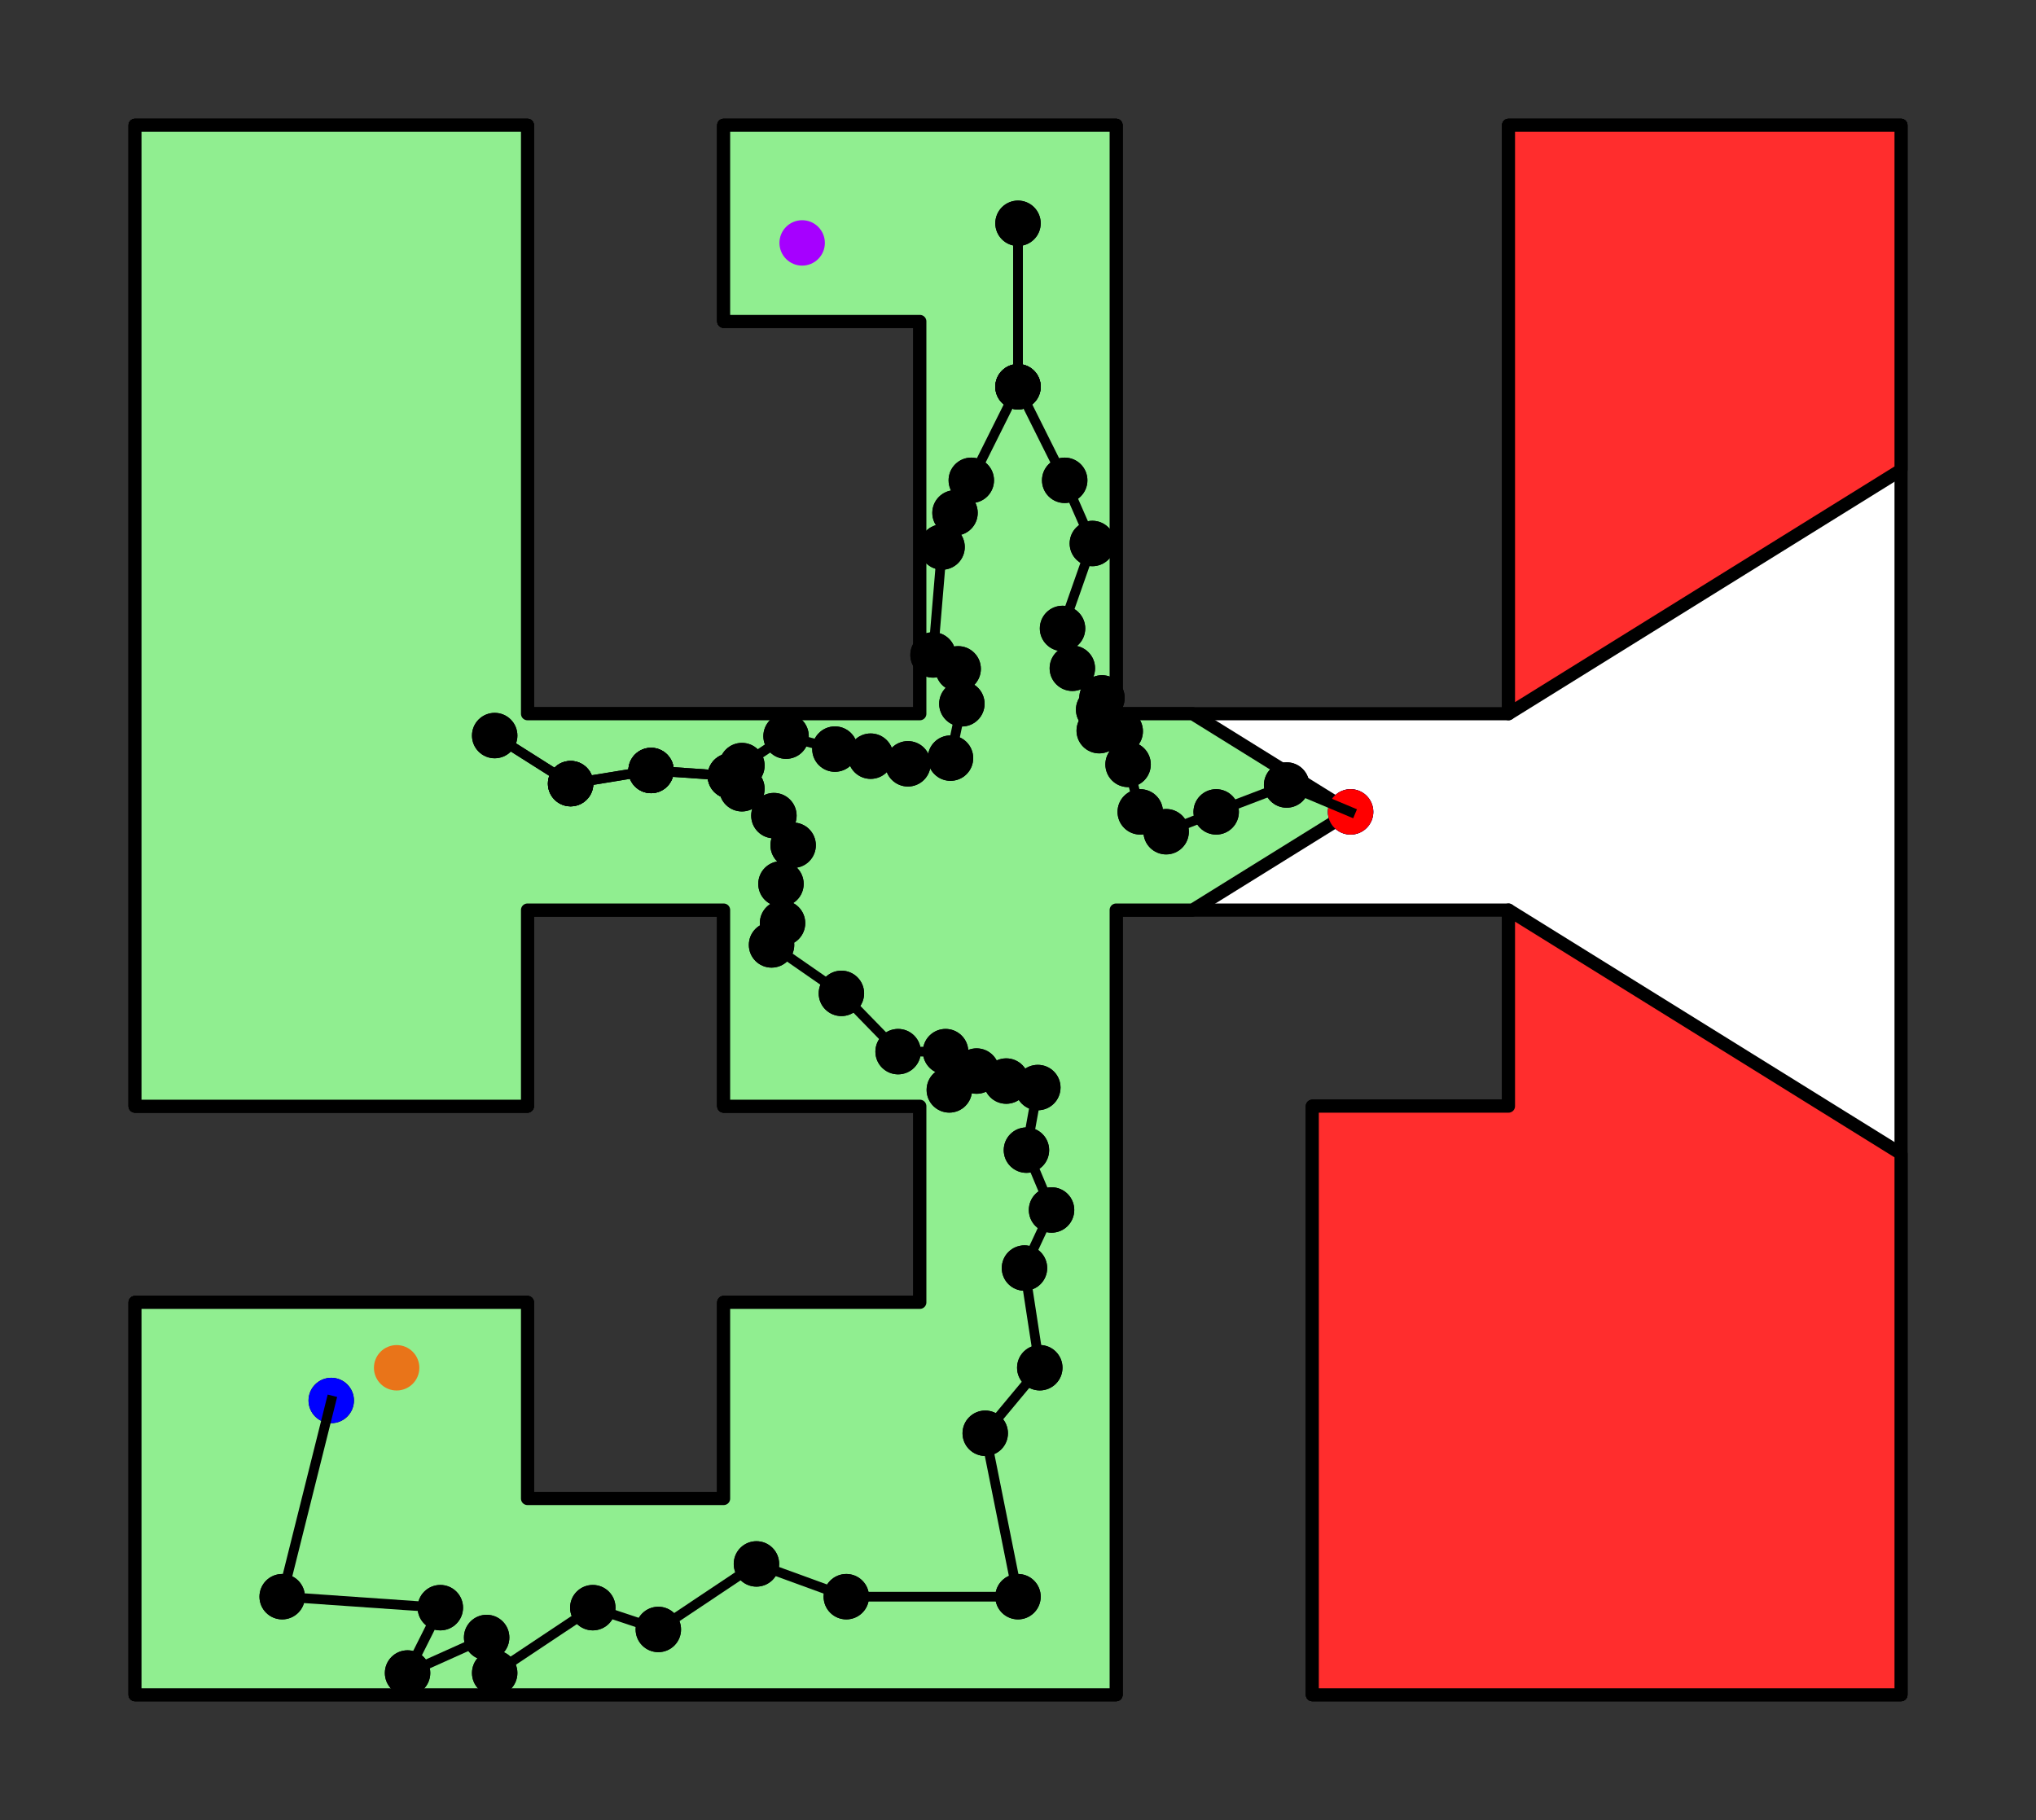 <?xml version="1.0" encoding="utf-8" standalone="no"?>
<!DOCTYPE svg PUBLIC "-//W3C//DTD SVG 1.1//EN"
  "http://www.w3.org/Graphics/SVG/1.1/DTD/svg11.dtd">
<svg xmlns:xlink="http://www.w3.org/1999/xlink" width="313.776pt" height="280.512pt" viewBox="0 0 313.776 280.512" xmlns="http://www.w3.org/2000/svg" version="1.1">
 <rect x="0" y="0" width="313.776" height="280.512" fill="#333333" stroke="none"/>
 <defs>
  <style type="text/css">*{stroke-linejoin: round; stroke-linecap: butt}</style>
 </defs>
 <g id="figure_1">
  <g id="patch_1">
   <path d="M 0 280.512 
L 313.776 280.512 
L 313.776 0 
L 0 0 
L 0 280.512 
z
" style="fill: none"/>
  </g>
  <g id="axes_1">
   <g id="PathCollection_1"/>
   <g id="PathCollection_2"/>
   <g id="PathCollection_3"/>
   <g id="PathCollection_4"/>
   <g id="PathCollection_5"/>
   <g id="PathCollection_6"/>
   <g id="PathCollection_7"/>
   <g id="PathCollection_8"/>
   <g id="PathCollection_9"/>
   <g id="PathCollection_10"/>
   <g id="PathCollection_11"/>
   <g id="PathCollection_12"/>
   <g id="PathCollection_13"/>
   <g id="PathCollection_14"/>
   <g id="PathCollection_15"/>
   <g id="PathCollection_16"/>
   <g id="PathCollection_17"/>
   <g id="PathCollection_18"/>
   <g id="PathCollection_19"/>
   <g id="PathCollection_20"/>
   <g id="PathCollection_21"/>
   <g id="PathCollection_22"/>
   <g id="PathCollection_23"/>
   <g id="PathCollection_24"/>
   <g id="PathCollection_25"/>
   <g id="PathCollection_26"/>
   <g id="PathCollection_27"/>
   <g id="PathCollection_28"/>
   <g id="PathCollection_29"/>
   <g id="PathCollection_30"/>
   <g id="PathCollection_31"/>
   <g id="PathCollection_32"/>
   <g id="patch_2">
    <path d="M 202.248 261.216 
L 292.968 261.216 
L 292.968 19.296 
L 232.488 19.296 
L 232.488 110.016 
L 172.008 110.016 
L 172.008 19.296 
L 111.528 19.296 
L 111.528 49.536 
L 141.768 49.536 
L 141.768 110.016 
L 81.288 110.016 
L 81.288 19.296 
L 20.808 19.296 
L 20.808 170.496 
L 81.288 170.496 
L 81.288 140.256 
L 111.528 140.256 
L 111.528 170.496 
L 141.768 170.496 
L 141.768 200.736 
L 111.528 200.736 
L 111.528 230.976 
L 81.288 230.976 
L 81.288 200.736 
L 20.808 200.736 
L 20.808 261.216 
L 172.008 261.216 
L 172.008 140.256 
L 232.488 140.256 
L 232.488 170.496 
L 202.248 170.496 
z
" clip-path="url(#pd617a97995)" style="fill: #ffffff; stroke: #000000; stroke-width: 2; stroke-linejoin: miter"/>
   </g>
   <g id="PathCollection_33"/>
   <g id="PathCollection_34"/>
   <g id="PathCollection_35"/>
   <g id="PathCollection_36"/>
   <g id="PathCollection_37"/>
   <g id="PathCollection_38"/>
   <g id="PathCollection_39"/>
   <g id="PathCollection_40"/>
   <g id="PathCollection_41"/>
   <g id="PathCollection_42"/>
   <g id="PathCollection_43"/>
   <g id="PathCollection_44"/>
   <g id="PathCollection_45"/>
   <g id="PathCollection_46"/>
   <g id="PathCollection_47"/>
   <g id="PathCollection_48"/>
   <g id="PathCollection_49"/>
   <g id="PathCollection_50"/>
   <g id="PathCollection_51"/>
   <g id="PathCollection_52"/>
   <g id="PathCollection_53"/>
   <g id="PathCollection_54"/>
   <g id="PathCollection_55"/>
   <g id="PathCollection_56"/>
   <g id="PathCollection_57"/>
   <g id="PathCollection_58"/>
   <g id="PathCollection_59"/>
   <g id="patch_3">
    <path d="M 183.802 110.016 
L 172.008 110.016 
L 172.008 19.296 
L 111.528 19.296 
L 111.528 49.536 
L 141.768 49.536 
L 141.768 110.016 
L 81.288 110.016 
L 81.288 19.296 
L 20.808 19.296 
L 20.808 170.496 
L 81.288 170.496 
L 81.288 140.256 
L 111.528 140.256 
L 111.528 170.496 
L 141.768 170.496 
L 141.768 200.736 
L 111.528 200.736 
L 111.528 230.976 
L 81.288 230.976 
L 81.288 200.736 
L 20.808 200.736 
L 20.808 261.216 
L 172.008 261.216 
L 172.008 140.256 
L 183.802 140.256 
L 208.145 125.136 
z
" clip-path="url(#pd617a97995)" style="fill: #90ee90; stroke: #000000; stroke-width: 2; stroke-linejoin: miter"/>
   </g>
   <g id="PathCollection_60"/>
   <g id="PathCollection_61"/>
   <g id="PathCollection_62"/>
   <g id="PathCollection_63"/>
   <g id="PathCollection_64"/>
   <g id="PathCollection_65"/>
   <g id="patch_4">
    <path d="M 202.248 261.216 
L 292.968 261.216 
L 292.968 177.821 
L 232.488 140.256 
L 232.488 170.496 
L 202.248 170.496 
z
" clip-path="url(#pd617a97995)" style="fill: #ff2d2d; stroke: #000000; stroke-width: 2; stroke-linejoin: miter"/>
   </g>
   <g id="PathCollection_66"/>
   <g id="PathCollection_67"/>
   <g id="PathCollection_68"/>
   <g id="PathCollection_69"/>
   <g id="patch_5">
    <path d="M 232.488 110.016 
L 292.968 72.451 
L 292.968 19.296 
L 232.488 19.296 
z
" clip-path="url(#pd617a97995)" style="fill: #ff2d2d; stroke: #000000; stroke-width: 2; stroke-linejoin: miter"/>
   </g>
   <g id="PathCollection_70">
    <defs>
     <path id="mcb75596869" d="M 0 3 
C 0.796 3 1.559 2.684 2.121 2.121 
C 2.684 1.559 3 0.796 3 0 
C 3 -0.796 2.684 -1.559 2.121 -2.121 
C 1.559 -2.684 0.796 -3 0 -3 
C -0.796 -3 -1.559 -2.684 -2.121 -2.121 
C -2.684 -1.559 -3 -0.796 -3 0 
C -3 0.796 -2.684 1.559 -2.121 2.121 
C -1.559 2.684 -0.796 3 0 3 
z
" style="stroke: #0000ff"/>
    </defs>
    <g clip-path="url(#pd617a97995)">
     <use xlink:href="#mcb75596869" x="208.145" y="125.136" style="fill: #0000ff; stroke: #0000ff"/>
    </g>
   </g>
   <g id="PathCollection_71">
    <defs>
     <path id="me0eaf27bbb" d="M 0 3 
C 0.796 3 1.559 2.684 2.121 2.121 
C 2.684 1.559 3 0.796 3 0 
C 3 -0.796 2.684 -1.559 2.121 -2.121 
C 1.559 -2.684 0.796 -3 0 -3 
C -0.796 -3 -1.559 -2.684 -2.121 -2.121 
C -2.684 -1.559 -3 -0.796 -3 0 
C -3 0.796 -2.684 1.559 -2.121 2.121 
C -1.559 2.684 -0.796 3 0 3 
z
" style="stroke: #a600ff"/>
    </defs>
    <g clip-path="url(#pd617a97995)">
     <use xlink:href="#me0eaf27bbb" x="123.624" y="37.44" style="fill: #a600ff; stroke: #a600ff"/>
    </g>
   </g>
   <g id="PathCollection_72">
    <defs>
     <path id="md84d8fa26d" d="M 0 3 
C 0.796 3 1.559 2.684 2.121 2.121 
C 2.684 1.559 3 0.796 3 0 
C 3 -0.796 2.684 -1.559 2.121 -2.121 
C 1.559 -2.684 0.796 -3 0 -3 
C -0.796 -3 -1.559 -2.684 -2.121 -2.121 
C -2.684 -1.559 -3 -0.796 -3 0 
C -3 0.796 -2.684 1.559 -2.121 2.121 
C -1.559 2.684 -0.796 3 0 3 
z
" style="stroke: #e97419"/>
    </defs>
    <g clip-path="url(#pd617a97995)">
     <use xlink:href="#md84d8fa26d" x="61.128" y="210.816" style="fill: #e97419; stroke: #e97419"/>
    </g>
   </g>
   <g id="PathCollection_73"/>
   <g id="PathCollection_74"/>
   <g id="PathCollection_75"/>
   <g id="PathCollection_76"/>
   <g id="PathCollection_77"/>
   <g id="PathCollection_78"/>
   <g id="PathCollection_79"/>
   <g id="PathCollection_80"/>
   <g id="PathCollection_81"/>
   <g id="PathCollection_82"/>
   <g id="PathCollection_83"/>
   <g id="PathCollection_84"/>
   <g id="PathCollection_85"/>
   <g id="PathCollection_86"/>
   <g id="PathCollection_87"/>
   <g id="PathCollection_88"/>
   <g id="PathCollection_89"/>
   <g id="PathCollection_90"/>
   <g id="PathCollection_91"/>
   <g id="PathCollection_92"/>
   <g id="PathCollection_93"/>
   <g id="PathCollection_94"/>
   <g id="PathCollection_95"/>
   <g id="PathCollection_96"/>
   <g id="PathCollection_97"/>
   <g id="PathCollection_98"/>
   <g id="PathCollection_99"/>
   <g id="PathCollection_100"/>
   <g id="PathCollection_101"/>
   <g id="PathCollection_102"/>
   <g id="PathCollection_103"/>
   <g id="PathCollection_104"/>
   <g id="patch_6">
    <path d="M 202.248 261.216 
L 292.968 261.216 
L 292.968 19.296 
L 232.488 19.296 
L 232.488 110.016 
L 172.008 110.016 
L 172.008 19.296 
L 111.528 19.296 
L 111.528 49.536 
L 141.768 49.536 
L 141.768 110.016 
L 81.288 110.016 
L 81.288 19.296 
L 20.808 19.296 
L 20.808 170.496 
L 81.288 170.496 
L 81.288 140.256 
L 111.528 140.256 
L 111.528 170.496 
L 141.768 170.496 
L 141.768 200.736 
L 111.528 200.736 
L 111.528 230.976 
L 81.288 230.976 
L 81.288 200.736 
L 20.808 200.736 
L 20.808 261.216 
L 172.008 261.216 
L 172.008 140.256 
L 232.488 140.256 
L 232.488 170.496 
L 202.248 170.496 
z
" clip-path="url(#pd617a97995)" style="fill: #ffffff; stroke: #000000; stroke-width: 2; stroke-linejoin: miter"/>
   </g>
   <g id="PathCollection_105"/>
   <g id="PathCollection_106"/>
   <g id="PathCollection_107"/>
   <g id="PathCollection_108"/>
   <g id="PathCollection_109"/>
   <g id="PathCollection_110"/>
   <g id="PathCollection_111"/>
   <g id="PathCollection_112"/>
   <g id="PathCollection_113"/>
   <g id="PathCollection_114"/>
   <g id="PathCollection_115"/>
   <g id="PathCollection_116"/>
   <g id="PathCollection_117"/>
   <g id="PathCollection_118"/>
   <g id="PathCollection_119"/>
   <g id="PathCollection_120"/>
   <g id="PathCollection_121"/>
   <g id="PathCollection_122"/>
   <g id="PathCollection_123"/>
   <g id="PathCollection_124"/>
   <g id="PathCollection_125"/>
   <g id="PathCollection_126"/>
   <g id="PathCollection_127"/>
   <g id="PathCollection_128"/>
   <g id="PathCollection_129"/>
   <g id="PathCollection_130"/>
   <g id="PathCollection_131"/>
   <g id="patch_7">
    <path d="M 183.802 110.016 
L 172.008 110.016 
L 172.008 19.296 
L 111.528 19.296 
L 111.528 49.536 
L 141.768 49.536 
L 141.768 110.016 
L 81.288 110.016 
L 81.288 19.296 
L 20.808 19.296 
L 20.808 170.496 
L 81.288 170.496 
L 81.288 140.256 
L 111.528 140.256 
L 111.528 170.496 
L 141.768 170.496 
L 141.768 200.736 
L 111.528 200.736 
L 111.528 230.976 
L 81.288 230.976 
L 81.288 200.736 
L 20.808 200.736 
L 20.808 261.216 
L 172.008 261.216 
L 172.008 140.256 
L 183.802 140.256 
L 208.145 125.136 
z
" clip-path="url(#pd617a97995)" style="fill: #90ee90; stroke: #000000; stroke-width: 2; stroke-linejoin: miter"/>
   </g>
   <g id="PathCollection_132"/>
   <g id="PathCollection_133"/>
   <g id="PathCollection_134"/>
   <g id="PathCollection_135"/>
   <g id="PathCollection_136"/>
   <g id="PathCollection_137"/>
   <g id="patch_8">
    <path d="M 202.248 261.216 
L 292.968 261.216 
L 292.968 177.821 
L 232.488 140.256 
L 232.488 170.496 
L 202.248 170.496 
z
" clip-path="url(#pd617a97995)" style="fill: #ff2d2d; stroke: #000000; stroke-width: 2; stroke-linejoin: miter"/>
   </g>
   <g id="PathCollection_138"/>
   <g id="PathCollection_139"/>
   <g id="PathCollection_140"/>
   <g id="PathCollection_141"/>
   <g id="patch_9">
    <path d="M 232.488 110.016 
L 292.968 72.451 
L 292.968 19.296 
L 232.488 19.296 
z
" clip-path="url(#pd617a97995)" style="fill: #ff2d2d; stroke: #000000; stroke-width: 2; stroke-linejoin: miter"/>
   </g>
   <g id="PathCollection_142">
    <g clip-path="url(#pd617a97995)">
     <use xlink:href="#mcb75596869" x="208.145" y="125.136" style="fill: #0000ff; stroke: #0000ff"/>
    </g>
   </g>
   <g id="PathCollection_143">
    <defs>
     <path id="m427a5533b8" d="M 0 3 
C 0.796 3 1.559 2.684 2.121 2.121 
C 2.684 1.559 3 0.796 3 0 
C 3 -0.796 2.684 -1.559 2.121 -2.121 
C 1.559 -2.684 0.796 -3 0 -3 
C -0.796 -3 -1.559 -2.684 -2.121 -2.121 
C -2.684 -1.559 -3 -0.796 -3 0 
C -3 0.796 -2.684 1.559 -2.121 2.121 
C -1.559 2.684 -0.796 3 0 3 
z
" style="stroke: #000000"/>
    </defs>
    <g clip-path="url(#pd617a97995)">
     <use xlink:href="#m427a5533b8" x="51.048" y="215.856" style="stroke: #000000"/>
    </g>
   </g>
   <g id="PathCollection_144">
    <g clip-path="url(#pd617a97995)">
     <use xlink:href="#m427a5533b8" x="43.488" y="246.096" style="stroke: #000000"/>
    </g>
   </g>
   <g id="PathCollection_145">
    <g clip-path="url(#pd617a97995)">
     <use xlink:href="#m427a5533b8" x="43.488" y="246.096" style="stroke: #000000"/>
    </g>
   </g>
   <g id="PathCollection_146">
    <g clip-path="url(#pd617a97995)">
     <use xlink:href="#m427a5533b8" x="67.861" y="247.789" style="stroke: #000000"/>
    </g>
   </g>
   <g id="PathCollection_147">
    <g clip-path="url(#pd617a97995)">
     <use xlink:href="#m427a5533b8" x="67.861" y="247.789" style="stroke: #000000"/>
    </g>
   </g>
   <g id="PathCollection_148">
    <g clip-path="url(#pd617a97995)">
     <use xlink:href="#m427a5533b8" x="62.811" y="257.859" style="stroke: #000000"/>
    </g>
   </g>
   <g id="PathCollection_149">
    <g clip-path="url(#pd617a97995)">
     <use xlink:href="#m427a5533b8" x="62.811" y="257.859" style="stroke: #000000"/>
    </g>
   </g>
   <g id="PathCollection_150">
    <g clip-path="url(#pd617a97995)">
     <use xlink:href="#m427a5533b8" x="74.998" y="252.386" style="stroke: #000000"/>
    </g>
   </g>
   <g id="PathCollection_151">
    <g clip-path="url(#pd617a97995)">
     <use xlink:href="#m427a5533b8" x="74.998" y="252.386" style="stroke: #000000"/>
    </g>
   </g>
   <g id="PathCollection_152">
    <g clip-path="url(#pd617a97995)">
     <use xlink:href="#m427a5533b8" x="76.238" y="257.859" style="stroke: #000000"/>
    </g>
   </g>
   <g id="PathCollection_153">
    <g clip-path="url(#pd617a97995)">
     <use xlink:href="#m427a5533b8" x="76.238" y="257.859" style="stroke: #000000"/>
    </g>
   </g>
   <g id="PathCollection_154">
    <g clip-path="url(#pd617a97995)">
     <use xlink:href="#m427a5533b8" x="91.358" y="247.789" style="stroke: #000000"/>
    </g>
   </g>
   <g id="PathCollection_155">
    <g clip-path="url(#pd617a97995)">
     <use xlink:href="#m427a5533b8" x="91.358" y="247.789" style="stroke: #000000"/>
    </g>
   </g>
   <g id="PathCollection_156">
    <g clip-path="url(#pd617a97995)">
     <use xlink:href="#m427a5533b8" x="101.458" y="251.146" style="stroke: #000000"/>
    </g>
   </g>
   <g id="PathCollection_157">
    <g clip-path="url(#pd617a97995)">
     <use xlink:href="#m427a5533b8" x="101.458" y="251.146" style="stroke: #000000"/>
    </g>
   </g>
   <g id="PathCollection_158">
    <g clip-path="url(#pd617a97995)">
     <use xlink:href="#m427a5533b8" x="116.578" y="241.046" style="stroke: #000000"/>
    </g>
   </g>
   <g id="PathCollection_159">
    <g clip-path="url(#pd617a97995)">
     <use xlink:href="#m427a5533b8" x="116.578" y="241.046" style="stroke: #000000"/>
    </g>
   </g>
   <g id="PathCollection_160">
    <g clip-path="url(#pd617a97995)">
     <use xlink:href="#m427a5533b8" x="130.428" y="246.096" style="stroke: #000000"/>
    </g>
   </g>
   <g id="PathCollection_161">
    <g clip-path="url(#pd617a97995)">
     <use xlink:href="#m427a5533b8" x="130.428" y="246.096" style="stroke: #000000"/>
    </g>
   </g>
   <g id="PathCollection_162">
    <g clip-path="url(#pd617a97995)">
     <use xlink:href="#m427a5533b8" x="156.888" y="246.096" style="stroke: #000000"/>
    </g>
   </g>
   <g id="PathCollection_163">
    <g clip-path="url(#pd617a97995)">
     <use xlink:href="#m427a5533b8" x="156.888" y="246.096" style="stroke: #000000"/>
    </g>
   </g>
   <g id="PathCollection_164">
    <g clip-path="url(#pd617a97995)">
     <use xlink:href="#m427a5533b8" x="151.838" y="220.906" style="stroke: #000000"/>
    </g>
   </g>
   <g id="PathCollection_165">
    <g clip-path="url(#pd617a97995)">
     <use xlink:href="#m427a5533b8" x="151.838" y="220.906" style="stroke: #000000"/>
    </g>
   </g>
   <g id="PathCollection_166">
    <g clip-path="url(#pd617a97995)">
     <use xlink:href="#m427a5533b8" x="160.245" y="210.806" style="stroke: #000000"/>
    </g>
   </g>
   <g id="PathCollection_167">
    <g clip-path="url(#pd617a97995)">
     <use xlink:href="#m427a5533b8" x="160.245" y="210.806" style="stroke: #000000"/>
    </g>
   </g>
   <g id="PathCollection_168">
    <g clip-path="url(#pd617a97995)">
     <use xlink:href="#m427a5533b8" x="157.886" y="195.444" style="stroke: #000000"/>
    </g>
   </g>
   <g id="PathCollection_169">
    <g clip-path="url(#pd617a97995)">
     <use xlink:href="#m427a5533b8" x="157.886" y="195.444" style="stroke: #000000"/>
    </g>
   </g>
   <g id="PathCollection_170">
    <g clip-path="url(#pd617a97995)">
     <use xlink:href="#m427a5533b8" x="162.059" y="186.493" style="stroke: #000000"/>
    </g>
   </g>
   <g id="PathCollection_171">
    <g clip-path="url(#pd617a97995)">
     <use xlink:href="#m427a5533b8" x="162.059" y="186.493" style="stroke: #000000"/>
    </g>
   </g>
   <g id="PathCollection_172">
    <g clip-path="url(#pd617a97995)">
     <use xlink:href="#m427a5533b8" x="158.188" y="177.27" style="stroke: #000000"/>
    </g>
   </g>
   <g id="PathCollection_173">
    <g clip-path="url(#pd617a97995)">
     <use xlink:href="#m427a5533b8" x="158.188" y="177.27" style="stroke: #000000"/>
    </g>
   </g>
   <g id="PathCollection_174">
    <g clip-path="url(#pd617a97995)">
     <use xlink:href="#m427a5533b8" x="159.942" y="167.623" style="stroke: #000000"/>
    </g>
   </g>
   <g id="PathCollection_175">
    <g clip-path="url(#pd617a97995)">
     <use xlink:href="#m427a5533b8" x="159.942" y="167.623" style="stroke: #000000"/>
    </g>
   </g>
   <g id="PathCollection_176">
    <g clip-path="url(#pd617a97995)">
     <use xlink:href="#m427a5533b8" x="155.074" y="166.625" style="stroke: #000000"/>
    </g>
   </g>
   <g id="PathCollection_177">
    <g clip-path="url(#pd617a97995)">
     <use xlink:href="#m427a5533b8" x="155.074" y="166.625" style="stroke: #000000"/>
    </g>
   </g>
   <g id="PathCollection_178">
    <g clip-path="url(#pd617a97995)">
     <use xlink:href="#m427a5533b8" x="150.507" y="165.083" style="stroke: #000000"/>
    </g>
   </g>
   <g id="PathCollection_179">
    <g clip-path="url(#pd617a97995)">
     <use xlink:href="#m427a5533b8" x="150.507" y="165.083" style="stroke: #000000"/>
    </g>
   </g>
   <g id="PathCollection_180">
    <g clip-path="url(#pd617a97995)">
     <use xlink:href="#m427a5533b8" x="146.304" y="167.986" style="stroke: #000000"/>
    </g>
   </g>
   <g id="PathCollection_181">
    <g clip-path="url(#pd617a97995)">
     <use xlink:href="#m427a5533b8" x="146.304" y="167.986" style="stroke: #000000"/>
    </g>
   </g>
   <g id="PathCollection_182">
    <g clip-path="url(#pd617a97995)">
     <use xlink:href="#m427a5533b8" x="145.729" y="162.089" style="stroke: #000000"/>
    </g>
   </g>
   <g id="PathCollection_183">
    <g clip-path="url(#pd617a97995)">
     <use xlink:href="#m427a5533b8" x="145.729" y="162.089" style="stroke: #000000"/>
    </g>
   </g>
   <g id="PathCollection_184">
    <g clip-path="url(#pd617a97995)">
     <use xlink:href="#m427a5533b8" x="138.411" y="162.089" style="stroke: #000000"/>
    </g>
   </g>
   <g id="PathCollection_185">
    <g clip-path="url(#pd617a97995)">
     <use xlink:href="#m427a5533b8" x="138.411" y="162.089" style="stroke: #000000"/>
    </g>
   </g>
   <g id="PathCollection_186">
    <g clip-path="url(#pd617a97995)">
     <use xlink:href="#m427a5533b8" x="129.672" y="153.108" style="stroke: #000000"/>
    </g>
   </g>
   <g id="PathCollection_187">
    <g clip-path="url(#pd617a97995)">
     <use xlink:href="#m427a5533b8" x="129.672" y="153.108" style="stroke: #000000"/>
    </g>
   </g>
   <g id="PathCollection_188">
    <g clip-path="url(#pd617a97995)">
     <use xlink:href="#m427a5533b8" x="118.907" y="145.639" style="stroke: #000000"/>
    </g>
   </g>
   <g id="PathCollection_189">
    <g clip-path="url(#pd617a97995)">
     <use xlink:href="#m427a5533b8" x="118.907" y="145.639" style="stroke: #000000"/>
    </g>
   </g>
   <g id="PathCollection_190">
    <g clip-path="url(#pd617a97995)">
     <use xlink:href="#m427a5533b8" x="120.6" y="142.282" style="stroke: #000000"/>
    </g>
   </g>
   <g id="PathCollection_191">
    <g clip-path="url(#pd617a97995)">
     <use xlink:href="#m427a5533b8" x="120.6" y="142.282" style="stroke: #000000"/>
    </g>
   </g>
   <g id="PathCollection_192">
    <g clip-path="url(#pd617a97995)">
     <use xlink:href="#m427a5533b8" x="120.358" y="136.234" style="stroke: #000000"/>
    </g>
   </g>
   <g id="PathCollection_193">
    <g clip-path="url(#pd617a97995)">
     <use xlink:href="#m427a5533b8" x="120.358" y="136.234" style="stroke: #000000"/>
    </g>
   </g>
   <g id="PathCollection_194">
    <g clip-path="url(#pd617a97995)">
     <use xlink:href="#m427a5533b8" x="122.233" y="130.277" style="stroke: #000000"/>
    </g>
   </g>
   <g id="PathCollection_195">
    <g clip-path="url(#pd617a97995)">
     <use xlink:href="#m427a5533b8" x="122.233" y="130.277" style="stroke: #000000"/>
    </g>
   </g>
   <g id="PathCollection_196">
    <g clip-path="url(#pd617a97995)">
     <use xlink:href="#m427a5533b8" x="119.269" y="125.711" style="stroke: #000000"/>
    </g>
   </g>
   <g id="PathCollection_197">
    <g clip-path="url(#pd617a97995)">
     <use xlink:href="#m427a5533b8" x="119.269" y="125.711" style="stroke: #000000"/>
    </g>
   </g>
   <g id="PathCollection_198">
    <g clip-path="url(#pd617a97995)">
     <use xlink:href="#m427a5533b8" x="114.34" y="121.568" style="stroke: #000000"/>
    </g>
   </g>
   <g id="PathCollection_199">
    <g clip-path="url(#pd617a97995)">
     <use xlink:href="#m427a5533b8" x="114.34" y="121.568" style="stroke: #000000"/>
    </g>
   </g>
   <g id="PathCollection_200">
    <g clip-path="url(#pd617a97995)">
     <use xlink:href="#m427a5533b8" x="112.556" y="119.602" style="stroke: #000000"/>
    </g>
   </g>
   <g id="PathCollection_201">
    <g clip-path="url(#pd617a97995)">
     <use xlink:href="#m427a5533b8" x="112.556" y="119.602" style="stroke: #000000"/>
    </g>
   </g>
   <g id="PathCollection_202">
    <g clip-path="url(#pd617a97995)">
     <use xlink:href="#m427a5533b8" x="100.339" y="118.755" style="stroke: #000000"/>
    </g>
   </g>
   <g id="PathCollection_203">
    <g clip-path="url(#pd617a97995)">
     <use xlink:href="#m427a5533b8" x="100.339" y="118.755" style="stroke: #000000"/>
    </g>
   </g>
   <g id="PathCollection_204">
    <g clip-path="url(#pd617a97995)">
     <use xlink:href="#m427a5533b8" x="87.941" y="120.781" style="stroke: #000000"/>
    </g>
   </g>
   <g id="PathCollection_205">
    <g clip-path="url(#pd617a97995)">
     <use xlink:href="#m427a5533b8" x="87.941" y="120.781" style="stroke: #000000"/>
    </g>
   </g>
   <g id="PathCollection_206">
    <g clip-path="url(#pd617a97995)">
     <use xlink:href="#m427a5533b8" x="76.238" y="113.373" style="stroke: #000000"/>
    </g>
   </g>
   <g id="PathCollection_207">
    <g clip-path="url(#pd617a97995)">
     <use xlink:href="#m427a5533b8" x="76.238" y="113.373" style="stroke: #000000"/>
    </g>
   </g>
   <g id="PathCollection_208">
    <g clip-path="url(#pd617a97995)">
     <use xlink:href="#m427a5533b8" x="87.941" y="120.781" style="stroke: #000000"/>
    </g>
   </g>
   <g id="PathCollection_209">
    <g clip-path="url(#pd617a97995)">
     <use xlink:href="#m427a5533b8" x="87.941" y="120.781" style="stroke: #000000"/>
    </g>
   </g>
   <g id="PathCollection_210">
    <g clip-path="url(#pd617a97995)">
     <use xlink:href="#m427a5533b8" x="100.339" y="118.755" style="stroke: #000000"/>
    </g>
   </g>
   <g id="PathCollection_211">
    <g clip-path="url(#pd617a97995)">
     <use xlink:href="#m427a5533b8" x="100.339" y="118.755" style="stroke: #000000"/>
    </g>
   </g>
   <g id="PathCollection_212">
    <g clip-path="url(#pd617a97995)">
     <use xlink:href="#m427a5533b8" x="112.556" y="119.602" style="stroke: #000000"/>
    </g>
   </g>
   <g id="PathCollection_213">
    <g clip-path="url(#pd617a97995)">
     <use xlink:href="#m427a5533b8" x="112.556" y="119.602" style="stroke: #000000"/>
    </g>
   </g>
   <g id="PathCollection_214">
    <g clip-path="url(#pd617a97995)">
     <use xlink:href="#m427a5533b8" x="114.34" y="117.999" style="stroke: #000000"/>
    </g>
   </g>
   <g id="PathCollection_215">
    <g clip-path="url(#pd617a97995)">
     <use xlink:href="#m427a5533b8" x="114.34" y="117.999" style="stroke: #000000"/>
    </g>
   </g>
   <g id="PathCollection_216">
    <g clip-path="url(#pd617a97995)">
     <use xlink:href="#m427a5533b8" x="121.144" y="113.463" style="stroke: #000000"/>
    </g>
   </g>
   <g id="PathCollection_217">
    <g clip-path="url(#pd617a97995)">
     <use xlink:href="#m427a5533b8" x="121.144" y="113.463" style="stroke: #000000"/>
    </g>
   </g>
   <g id="PathCollection_218">
    <g clip-path="url(#pd617a97995)">
     <use xlink:href="#m427a5533b8" x="128.674" y="115.459" style="stroke: #000000"/>
    </g>
   </g>
   <g id="PathCollection_219">
    <g clip-path="url(#pd617a97995)">
     <use xlink:href="#m427a5533b8" x="128.674" y="115.459" style="stroke: #000000"/>
    </g>
   </g>
   <g id="PathCollection_220">
    <g clip-path="url(#pd617a97995)">
     <use xlink:href="#m427a5533b8" x="134.178" y="116.548" style="stroke: #000000"/>
    </g>
   </g>
   <g id="PathCollection_221">
    <g clip-path="url(#pd617a97995)">
     <use xlink:href="#m427a5533b8" x="134.178" y="116.548" style="stroke: #000000"/>
    </g>
   </g>
   <g id="PathCollection_222">
    <g clip-path="url(#pd617a97995)">
     <use xlink:href="#m427a5533b8" x="139.923" y="117.727" style="stroke: #000000"/>
    </g>
   </g>
   <g id="PathCollection_223">
    <g clip-path="url(#pd617a97995)">
     <use xlink:href="#m427a5533b8" x="139.923" y="117.727" style="stroke: #000000"/>
    </g>
   </g>
   <g id="PathCollection_224">
    <g clip-path="url(#pd617a97995)">
     <use xlink:href="#m427a5533b8" x="146.485" y="116.85" style="stroke: #000000"/>
    </g>
   </g>
   <g id="PathCollection_225">
    <g clip-path="url(#pd617a97995)">
     <use xlink:href="#m427a5533b8" x="146.485" y="116.85" style="stroke: #000000"/>
    </g>
   </g>
   <g id="PathCollection_226">
    <g clip-path="url(#pd617a97995)">
     <use xlink:href="#m427a5533b8" x="148.239" y="108.474" style="stroke: #000000"/>
    </g>
   </g>
   <g id="PathCollection_227">
    <g clip-path="url(#pd617a97995)">
     <use xlink:href="#m427a5533b8" x="148.239" y="108.474" style="stroke: #000000"/>
    </g>
   </g>
   <g id="PathCollection_228">
    <g clip-path="url(#pd617a97995)">
     <use xlink:href="#m427a5533b8" x="147.665" y="103.091" style="stroke: #000000"/>
    </g>
   </g>
   <g id="PathCollection_229">
    <g clip-path="url(#pd617a97995)">
     <use xlink:href="#m427a5533b8" x="147.665" y="103.091" style="stroke: #000000"/>
    </g>
   </g>
   <g id="PathCollection_230">
    <g clip-path="url(#pd617a97995)">
     <use xlink:href="#m427a5533b8" x="143.794" y="100.944" style="stroke: #000000"/>
    </g>
   </g>
   <g id="PathCollection_231">
    <g clip-path="url(#pd617a97995)">
     <use xlink:href="#m427a5533b8" x="143.794" y="100.944" style="stroke: #000000"/>
    </g>
   </g>
   <g id="PathCollection_232">
    <g clip-path="url(#pd617a97995)">
     <use xlink:href="#m427a5533b8" x="145.185" y="84.312" style="stroke: #000000"/>
    </g>
   </g>
   <g id="PathCollection_233">
    <g clip-path="url(#pd617a97995)">
     <use xlink:href="#m427a5533b8" x="145.185" y="84.312" style="stroke: #000000"/>
    </g>
   </g>
   <g id="PathCollection_234">
    <g clip-path="url(#pd617a97995)">
     <use xlink:href="#m427a5533b8" x="147.181" y="79.05" style="stroke: #000000"/>
    </g>
   </g>
   <g id="PathCollection_235">
    <g clip-path="url(#pd617a97995)">
     <use xlink:href="#m427a5533b8" x="147.181" y="79.05" style="stroke: #000000"/>
    </g>
   </g>
   <g id="PathCollection_236">
    <g clip-path="url(#pd617a97995)">
     <use xlink:href="#m427a5533b8" x="149.691" y="74.03" style="stroke: #000000"/>
    </g>
   </g>
   <g id="PathCollection_237">
    <g clip-path="url(#pd617a97995)">
     <use xlink:href="#m427a5533b8" x="149.691" y="74.03" style="stroke: #000000"/>
    </g>
   </g>
   <g id="PathCollection_238">
    <g clip-path="url(#pd617a97995)">
     <use xlink:href="#m427a5533b8" x="156.888" y="59.606" style="stroke: #000000"/>
    </g>
   </g>
   <g id="PathCollection_239">
    <g clip-path="url(#pd617a97995)">
     <use xlink:href="#m427a5533b8" x="156.888" y="59.606" style="stroke: #000000"/>
    </g>
   </g>
   <g id="PathCollection_240">
    <g clip-path="url(#pd617a97995)">
     <use xlink:href="#m427a5533b8" x="156.888" y="34.416" style="stroke: #000000"/>
    </g>
   </g>
   <g id="PathCollection_241">
    <g clip-path="url(#pd617a97995)">
     <use xlink:href="#m427a5533b8" x="156.888" y="34.416" style="stroke: #000000"/>
    </g>
   </g>
   <g id="PathCollection_242">
    <g clip-path="url(#pd617a97995)">
     <use xlink:href="#m427a5533b8" x="156.888" y="59.606" style="stroke: #000000"/>
    </g>
   </g>
   <g id="PathCollection_243">
    <g clip-path="url(#pd617a97995)">
     <use xlink:href="#m427a5533b8" x="156.888" y="59.606" style="stroke: #000000"/>
    </g>
   </g>
   <g id="PathCollection_244">
    <g clip-path="url(#pd617a97995)">
     <use xlink:href="#m427a5533b8" x="164.085" y="74.03" style="stroke: #000000"/>
    </g>
   </g>
   <g id="PathCollection_245">
    <g clip-path="url(#pd617a97995)">
     <use xlink:href="#m427a5533b8" x="164.085" y="74.03" style="stroke: #000000"/>
    </g>
   </g>
   <g id="PathCollection_246">
    <g clip-path="url(#pd617a97995)">
     <use xlink:href="#m427a5533b8" x="168.349" y="83.768" style="stroke: #000000"/>
    </g>
   </g>
   <g id="PathCollection_247">
    <g clip-path="url(#pd617a97995)">
     <use xlink:href="#m427a5533b8" x="168.349" y="83.768" style="stroke: #000000"/>
    </g>
   </g>
   <g id="PathCollection_248">
    <g clip-path="url(#pd617a97995)">
     <use xlink:href="#m427a5533b8" x="163.752" y="96.862" style="stroke: #000000"/>
    </g>
   </g>
   <g id="PathCollection_249">
    <g clip-path="url(#pd617a97995)">
     <use xlink:href="#m427a5533b8" x="163.752" y="96.862" style="stroke: #000000"/>
    </g>
   </g>
   <g id="PathCollection_250">
    <g clip-path="url(#pd617a97995)">
     <use xlink:href="#m427a5533b8" x="165.264" y="103" style="stroke: #000000"/>
    </g>
   </g>
   <g id="PathCollection_251">
    <g clip-path="url(#pd617a97995)">
     <use xlink:href="#m427a5533b8" x="165.264" y="103" style="stroke: #000000"/>
    </g>
   </g>
   <g id="PathCollection_252">
    <g clip-path="url(#pd617a97995)">
     <use xlink:href="#m427a5533b8" x="169.831" y="107.567" style="stroke: #000000"/>
    </g>
   </g>
   <g id="PathCollection_253">
    <g clip-path="url(#pd617a97995)">
     <use xlink:href="#m427a5533b8" x="169.831" y="107.567" style="stroke: #000000"/>
    </g>
   </g>
   <g id="PathCollection_254">
    <g clip-path="url(#pd617a97995)">
     <use xlink:href="#m427a5533b8" x="169.317" y="109.381" style="stroke: #000000"/>
    </g>
   </g>
   <g id="PathCollection_255">
    <g clip-path="url(#pd617a97995)">
     <use xlink:href="#m427a5533b8" x="169.317" y="109.381" style="stroke: #000000"/>
    </g>
   </g>
   <g id="PathCollection_256">
    <g clip-path="url(#pd617a97995)">
     <use xlink:href="#m427a5533b8" x="169.407" y="112.617" style="stroke: #000000"/>
    </g>
   </g>
   <g id="PathCollection_257">
    <g clip-path="url(#pd617a97995)">
     <use xlink:href="#m427a5533b8" x="169.407" y="112.617" style="stroke: #000000"/>
    </g>
   </g>
   <g id="PathCollection_258">
    <g clip-path="url(#pd617a97995)">
     <use xlink:href="#m427a5533b8" x="172.643" y="112.707" style="stroke: #000000"/>
    </g>
   </g>
   <g id="PathCollection_259">
    <g clip-path="url(#pd617a97995)">
     <use xlink:href="#m427a5533b8" x="172.643" y="112.707" style="stroke: #000000"/>
    </g>
   </g>
   <g id="PathCollection_260">
    <g clip-path="url(#pd617a97995)">
     <use xlink:href="#m427a5533b8" x="173.853" y="117.818" style="stroke: #000000"/>
    </g>
   </g>
   <g id="PathCollection_261">
    <g clip-path="url(#pd617a97995)">
     <use xlink:href="#m427a5533b8" x="173.853" y="117.818" style="stroke: #000000"/>
    </g>
   </g>
   <g id="PathCollection_262">
    <g clip-path="url(#pd617a97995)">
     <use xlink:href="#m427a5533b8" x="175.728" y="125.136" style="stroke: #000000"/>
    </g>
   </g>
   <g id="PathCollection_263">
    <g clip-path="url(#pd617a97995)">
     <use xlink:href="#m427a5533b8" x="175.728" y="125.136" style="stroke: #000000"/>
    </g>
   </g>
   <g id="PathCollection_264">
    <g clip-path="url(#pd617a97995)">
     <use xlink:href="#m427a5533b8" x="179.719" y="128.19" style="stroke: #000000"/>
    </g>
   </g>
   <g id="PathCollection_265">
    <g clip-path="url(#pd617a97995)">
     <use xlink:href="#m427a5533b8" x="179.719" y="128.19" style="stroke: #000000"/>
    </g>
   </g>
   <g id="PathCollection_266">
    <g clip-path="url(#pd617a97995)">
     <use xlink:href="#m427a5533b8" x="187.43" y="125.136" style="stroke: #000000"/>
    </g>
   </g>
   <g id="PathCollection_267">
    <g clip-path="url(#pd617a97995)">
     <use xlink:href="#m427a5533b8" x="187.43" y="125.136" style="stroke: #000000"/>
    </g>
   </g>
   <g id="PathCollection_268">
    <g clip-path="url(#pd617a97995)">
     <use xlink:href="#m427a5533b8" x="198.287" y="120.993" style="stroke: #000000"/>
    </g>
   </g>
   <g id="PathCollection_269">
    <g clip-path="url(#pd617a97995)">
     <use xlink:href="#m427a5533b8" x="198.287" y="120.993" style="stroke: #000000"/>
    </g>
   </g>
   <g id="PathCollection_270">
    <g clip-path="url(#pd617a97995)">
     <use xlink:href="#m427a5533b8" x="208.145" y="125.136" style="stroke: #000000"/>
    </g>
   </g>
   <g id="PathCollection_271">
    <g clip-path="url(#pd617a97995)">
     <use xlink:href="#mcb75596869" x="51.048" y="215.856" style="fill: #0000ff; stroke: #0000ff"/>
    </g>
   </g>
   <g id="PathCollection_272">
    <defs>
     <path id="m0a94cc26bd" d="M 0 3 
C 0.796 3 1.559 2.684 2.121 2.121 
C 2.684 1.559 3 0.796 3 0 
C 3 -0.796 2.684 -1.559 2.121 -2.121 
C 1.559 -2.684 0.796 -3 0 -3 
C -0.796 -3 -1.559 -2.684 -2.121 -2.121 
C -2.684 -1.559 -3 -0.796 -3 0 
C -3 0.796 -2.684 1.559 -2.121 2.121 
C -1.559 2.684 -0.796 3 0 3 
z
" style="stroke: #ff0000"/>
    </defs>
    <g clip-path="url(#pd617a97995)">
     <use xlink:href="#m0a94cc26bd" x="208.145" y="125.136" style="fill: #ff0000; stroke: #ff0000"/>
    </g>
   </g>
   <g id="PathCollection_273">
    <g clip-path="url(#pd617a97995)">
     <use xlink:href="#me0eaf27bbb" x="123.624" y="37.44" style="fill: #a600ff; stroke: #a600ff"/>
    </g>
   </g>
   <g id="PathCollection_274">
    <g clip-path="url(#pd617a97995)">
     <use xlink:href="#md84d8fa26d" x="61.128" y="210.816" style="fill: #e97419; stroke: #e97419"/>
    </g>
   </g>
   <g id="line2d_1">
    <path d="M 51.048 215.856 
L 43.488 246.096 
" clip-path="url(#pd617a97995)" style="fill: none; stroke: #000000; stroke-width: 1.5; stroke-linecap: square"/>
   </g>
   <g id="line2d_2">
    <path d="M 43.488 246.096 
L 67.861 247.789 
" clip-path="url(#pd617a97995)" style="fill: none; stroke: #000000; stroke-width: 1.5; stroke-linecap: square"/>
   </g>
   <g id="line2d_3">
    <path d="M 67.861 247.789 
L 62.811 257.859 
" clip-path="url(#pd617a97995)" style="fill: none; stroke: #000000; stroke-width: 1.5; stroke-linecap: square"/>
   </g>
   <g id="line2d_4">
    <path d="M 62.811 257.859 
L 74.998 252.386 
" clip-path="url(#pd617a97995)" style="fill: none; stroke: #000000; stroke-width: 1.5; stroke-linecap: square"/>
   </g>
   <g id="line2d_5">
    <path d="M 74.998 252.386 
L 76.238 257.859 
" clip-path="url(#pd617a97995)" style="fill: none; stroke: #000000; stroke-width: 1.5; stroke-linecap: square"/>
   </g>
   <g id="line2d_6">
    <path d="M 76.238 257.859 
L 91.358 247.789 
" clip-path="url(#pd617a97995)" style="fill: none; stroke: #000000; stroke-width: 1.5; stroke-linecap: square"/>
   </g>
   <g id="line2d_7">
    <path d="M 91.358 247.789 
L 101.458 251.146 
" clip-path="url(#pd617a97995)" style="fill: none; stroke: #000000; stroke-width: 1.5; stroke-linecap: square"/>
   </g>
   <g id="line2d_8">
    <path d="M 101.458 251.146 
L 116.578 241.046 
" clip-path="url(#pd617a97995)" style="fill: none; stroke: #000000; stroke-width: 1.5; stroke-linecap: square"/>
   </g>
   <g id="line2d_9">
    <path d="M 116.578 241.046 
L 130.428 246.096 
" clip-path="url(#pd617a97995)" style="fill: none; stroke: #000000; stroke-width: 1.5; stroke-linecap: square"/>
   </g>
   <g id="line2d_10">
    <path d="M 130.428 246.096 
L 156.888 246.096 
" clip-path="url(#pd617a97995)" style="fill: none; stroke: #000000; stroke-width: 1.5; stroke-linecap: square"/>
   </g>
   <g id="line2d_11">
    <path d="M 156.888 246.096 
L 151.838 220.906 
" clip-path="url(#pd617a97995)" style="fill: none; stroke: #000000; stroke-width: 1.5; stroke-linecap: square"/>
   </g>
   <g id="line2d_12">
    <path d="M 151.838 220.906 
L 160.245 210.806 
" clip-path="url(#pd617a97995)" style="fill: none; stroke: #000000; stroke-width: 1.5; stroke-linecap: square"/>
   </g>
   <g id="line2d_13">
    <path d="M 160.245 210.806 
L 157.886 195.444 
" clip-path="url(#pd617a97995)" style="fill: none; stroke: #000000; stroke-width: 1.5; stroke-linecap: square"/>
   </g>
   <g id="line2d_14">
    <path d="M 157.886 195.444 
L 162.059 186.493 
" clip-path="url(#pd617a97995)" style="fill: none; stroke: #000000; stroke-width: 1.5; stroke-linecap: square"/>
   </g>
   <g id="line2d_15">
    <path d="M 162.059 186.493 
L 158.188 177.27 
" clip-path="url(#pd617a97995)" style="fill: none; stroke: #000000; stroke-width: 1.5; stroke-linecap: square"/>
   </g>
   <g id="line2d_16">
    <path d="M 158.188 177.27 
L 159.942 167.623 
" clip-path="url(#pd617a97995)" style="fill: none; stroke: #000000; stroke-width: 1.5; stroke-linecap: square"/>
   </g>
   <g id="line2d_17">
    <path d="M 159.942 167.623 
L 155.074 166.625 
" clip-path="url(#pd617a97995)" style="fill: none; stroke: #000000; stroke-width: 1.5; stroke-linecap: square"/>
   </g>
   <g id="line2d_18">
    <path d="M 155.074 166.625 
L 150.507 165.083 
" clip-path="url(#pd617a97995)" style="fill: none; stroke: #000000; stroke-width: 1.5; stroke-linecap: square"/>
   </g>
   <g id="line2d_19">
    <path d="M 150.507 165.083 
L 146.304 167.986 
" clip-path="url(#pd617a97995)" style="fill: none; stroke: #000000; stroke-width: 1.5; stroke-linecap: square"/>
   </g>
   <g id="line2d_20">
    <path d="M 146.304 167.986 
L 145.729 162.089 
" clip-path="url(#pd617a97995)" style="fill: none; stroke: #000000; stroke-width: 1.5; stroke-linecap: square"/>
   </g>
   <g id="line2d_21">
    <path d="M 145.729 162.089 
L 138.411 162.089 
" clip-path="url(#pd617a97995)" style="fill: none; stroke: #000000; stroke-width: 1.5; stroke-linecap: square"/>
   </g>
   <g id="line2d_22">
    <path d="M 138.411 162.089 
L 129.672 153.108 
" clip-path="url(#pd617a97995)" style="fill: none; stroke: #000000; stroke-width: 1.5; stroke-linecap: square"/>
   </g>
   <g id="line2d_23">
    <path d="M 129.672 153.108 
L 118.907 145.639 
" clip-path="url(#pd617a97995)" style="fill: none; stroke: #000000; stroke-width: 1.5; stroke-linecap: square"/>
   </g>
   <g id="line2d_24">
    <path d="M 118.907 145.639 
L 120.6 142.282 
" clip-path="url(#pd617a97995)" style="fill: none; stroke: #000000; stroke-width: 1.5; stroke-linecap: square"/>
   </g>
   <g id="line2d_25">
    <path d="M 120.6 142.282 
L 120.358 136.234 
" clip-path="url(#pd617a97995)" style="fill: none; stroke: #000000; stroke-width: 1.5; stroke-linecap: square"/>
   </g>
   <g id="line2d_26">
    <path d="M 120.358 136.234 
L 122.233 130.277 
" clip-path="url(#pd617a97995)" style="fill: none; stroke: #000000; stroke-width: 1.5; stroke-linecap: square"/>
   </g>
   <g id="line2d_27">
    <path d="M 122.233 130.277 
L 119.269 125.711 
" clip-path="url(#pd617a97995)" style="fill: none; stroke: #000000; stroke-width: 1.5; stroke-linecap: square"/>
   </g>
   <g id="line2d_28">
    <path d="M 119.269 125.711 
L 114.34 121.568 
" clip-path="url(#pd617a97995)" style="fill: none; stroke: #000000; stroke-width: 1.5; stroke-linecap: square"/>
   </g>
   <g id="line2d_29">
    <path d="M 114.34 121.568 
L 112.556 119.602 
" clip-path="url(#pd617a97995)" style="fill: none; stroke: #000000; stroke-width: 1.5; stroke-linecap: square"/>
   </g>
   <g id="line2d_30">
    <path d="M 112.556 119.602 
L 100.339 118.755 
" clip-path="url(#pd617a97995)" style="fill: none; stroke: #000000; stroke-width: 1.5; stroke-linecap: square"/>
   </g>
   <g id="line2d_31">
    <path d="M 100.339 118.755 
L 87.941 120.781 
" clip-path="url(#pd617a97995)" style="fill: none; stroke: #000000; stroke-width: 1.5; stroke-linecap: square"/>
   </g>
   <g id="line2d_32">
    <path d="M 87.941 120.781 
L 76.238 113.373 
" clip-path="url(#pd617a97995)" style="fill: none; stroke: #000000; stroke-width: 1.5; stroke-linecap: square"/>
   </g>
   <g id="line2d_33">
    <path d="M 76.238 113.373 
L 87.941 120.781 
" clip-path="url(#pd617a97995)" style="fill: none; stroke: #000000; stroke-width: 1.5; stroke-linecap: square"/>
   </g>
   <g id="line2d_34">
    <path d="M 87.941 120.781 
L 100.339 118.755 
" clip-path="url(#pd617a97995)" style="fill: none; stroke: #000000; stroke-width: 1.5; stroke-linecap: square"/>
   </g>
   <g id="line2d_35">
    <path d="M 100.339 118.755 
L 112.556 119.602 
" clip-path="url(#pd617a97995)" style="fill: none; stroke: #000000; stroke-width: 1.5; stroke-linecap: square"/>
   </g>
   <g id="line2d_36">
    <path d="M 112.556 119.602 
L 114.34 117.999 
" clip-path="url(#pd617a97995)" style="fill: none; stroke: #000000; stroke-width: 1.5; stroke-linecap: square"/>
   </g>
   <g id="line2d_37">
    <path d="M 114.34 117.999 
L 121.144 113.463 
" clip-path="url(#pd617a97995)" style="fill: none; stroke: #000000; stroke-width: 1.5; stroke-linecap: square"/>
   </g>
   <g id="line2d_38">
    <path d="M 121.144 113.463 
L 128.674 115.459 
" clip-path="url(#pd617a97995)" style="fill: none; stroke: #000000; stroke-width: 1.5; stroke-linecap: square"/>
   </g>
   <g id="line2d_39">
    <path d="M 128.674 115.459 
L 134.178 116.548 
" clip-path="url(#pd617a97995)" style="fill: none; stroke: #000000; stroke-width: 1.5; stroke-linecap: square"/>
   </g>
   <g id="line2d_40">
    <path d="M 134.178 116.548 
L 139.923 117.727 
" clip-path="url(#pd617a97995)" style="fill: none; stroke: #000000; stroke-width: 1.5; stroke-linecap: square"/>
   </g>
   <g id="line2d_41">
    <path d="M 139.923 117.727 
L 146.485 116.85 
" clip-path="url(#pd617a97995)" style="fill: none; stroke: #000000; stroke-width: 1.5; stroke-linecap: square"/>
   </g>
   <g id="line2d_42">
    <path d="M 146.485 116.85 
L 148.239 108.474 
" clip-path="url(#pd617a97995)" style="fill: none; stroke: #000000; stroke-width: 1.5; stroke-linecap: square"/>
   </g>
   <g id="line2d_43">
    <path d="M 148.239 108.474 
L 147.665 103.091 
" clip-path="url(#pd617a97995)" style="fill: none; stroke: #000000; stroke-width: 1.5; stroke-linecap: square"/>
   </g>
   <g id="line2d_44">
    <path d="M 147.665 103.091 
L 143.794 100.944 
" clip-path="url(#pd617a97995)" style="fill: none; stroke: #000000; stroke-width: 1.5; stroke-linecap: square"/>
   </g>
   <g id="line2d_45">
    <path d="M 143.794 100.944 
L 145.185 84.312 
" clip-path="url(#pd617a97995)" style="fill: none; stroke: #000000; stroke-width: 1.5; stroke-linecap: square"/>
   </g>
   <g id="line2d_46">
    <path d="M 145.185 84.312 
L 147.181 79.05 
" clip-path="url(#pd617a97995)" style="fill: none; stroke: #000000; stroke-width: 1.5; stroke-linecap: square"/>
   </g>
   <g id="line2d_47">
    <path d="M 147.181 79.05 
L 149.691 74.03 
" clip-path="url(#pd617a97995)" style="fill: none; stroke: #000000; stroke-width: 1.5; stroke-linecap: square"/>
   </g>
   <g id="line2d_48">
    <path d="M 149.691 74.03 
L 156.888 59.606 
" clip-path="url(#pd617a97995)" style="fill: none; stroke: #000000; stroke-width: 1.5; stroke-linecap: square"/>
   </g>
   <g id="line2d_49">
    <path d="M 156.888 59.606 
L 156.888 34.416 
" clip-path="url(#pd617a97995)" style="fill: none; stroke: #000000; stroke-width: 1.5; stroke-linecap: square"/>
   </g>
   <g id="line2d_50">
    <path d="M 156.888 34.416 
L 156.888 59.606 
" clip-path="url(#pd617a97995)" style="fill: none; stroke: #000000; stroke-width: 1.5; stroke-linecap: square"/>
   </g>
   <g id="line2d_51">
    <path d="M 156.888 59.606 
L 164.085 74.03 
" clip-path="url(#pd617a97995)" style="fill: none; stroke: #000000; stroke-width: 1.5; stroke-linecap: square"/>
   </g>
   <g id="line2d_52">
    <path d="M 164.085 74.03 
L 168.349 83.768 
" clip-path="url(#pd617a97995)" style="fill: none; stroke: #000000; stroke-width: 1.5; stroke-linecap: square"/>
   </g>
   <g id="line2d_53">
    <path d="M 168.349 83.768 
L 163.752 96.862 
" clip-path="url(#pd617a97995)" style="fill: none; stroke: #000000; stroke-width: 1.5; stroke-linecap: square"/>
   </g>
   <g id="line2d_54">
    <path d="M 163.752 96.862 
L 165.264 103 
" clip-path="url(#pd617a97995)" style="fill: none; stroke: #000000; stroke-width: 1.5; stroke-linecap: square"/>
   </g>
   <g id="line2d_55">
    <path d="M 165.264 103 
L 169.831 107.567 
" clip-path="url(#pd617a97995)" style="fill: none; stroke: #000000; stroke-width: 1.5; stroke-linecap: square"/>
   </g>
   <g id="line2d_56">
    <path d="M 169.831 107.567 
L 169.317 109.381 
" clip-path="url(#pd617a97995)" style="fill: none; stroke: #000000; stroke-width: 1.5; stroke-linecap: square"/>
   </g>
   <g id="line2d_57">
    <path d="M 169.317 109.381 
L 169.407 112.617 
" clip-path="url(#pd617a97995)" style="fill: none; stroke: #000000; stroke-width: 1.5; stroke-linecap: square"/>
   </g>
   <g id="line2d_58">
    <path d="M 169.407 112.617 
L 172.643 112.707 
" clip-path="url(#pd617a97995)" style="fill: none; stroke: #000000; stroke-width: 1.5; stroke-linecap: square"/>
   </g>
   <g id="line2d_59">
    <path d="M 172.643 112.707 
L 173.853 117.818 
" clip-path="url(#pd617a97995)" style="fill: none; stroke: #000000; stroke-width: 1.5; stroke-linecap: square"/>
   </g>
   <g id="line2d_60">
    <path d="M 173.853 117.818 
L 175.728 125.136 
" clip-path="url(#pd617a97995)" style="fill: none; stroke: #000000; stroke-width: 1.5; stroke-linecap: square"/>
   </g>
   <g id="line2d_61">
    <path d="M 175.728 125.136 
L 179.719 128.19 
" clip-path="url(#pd617a97995)" style="fill: none; stroke: #000000; stroke-width: 1.5; stroke-linecap: square"/>
   </g>
   <g id="line2d_62">
    <path d="M 179.719 128.19 
L 187.43 125.136 
" clip-path="url(#pd617a97995)" style="fill: none; stroke: #000000; stroke-width: 1.5; stroke-linecap: square"/>
   </g>
   <g id="line2d_63">
    <path d="M 187.43 125.136 
L 198.287 120.993 
" clip-path="url(#pd617a97995)" style="fill: none; stroke: #000000; stroke-width: 1.5; stroke-linecap: square"/>
   </g>
   <g id="line2d_64">
    <path d="M 198.287 120.993 
L 208.145 125.136 
" clip-path="url(#pd617a97995)" style="fill: none; stroke: #000000; stroke-width: 1.5; stroke-linecap: square"/>
   </g>
  </g>
 </g>
 <defs>
  <clipPath id="pd617a97995">
   <rect x="7.2" y="7.2" width="299.376" height="266.112"/>
  </clipPath>
 </defs>
</svg>
